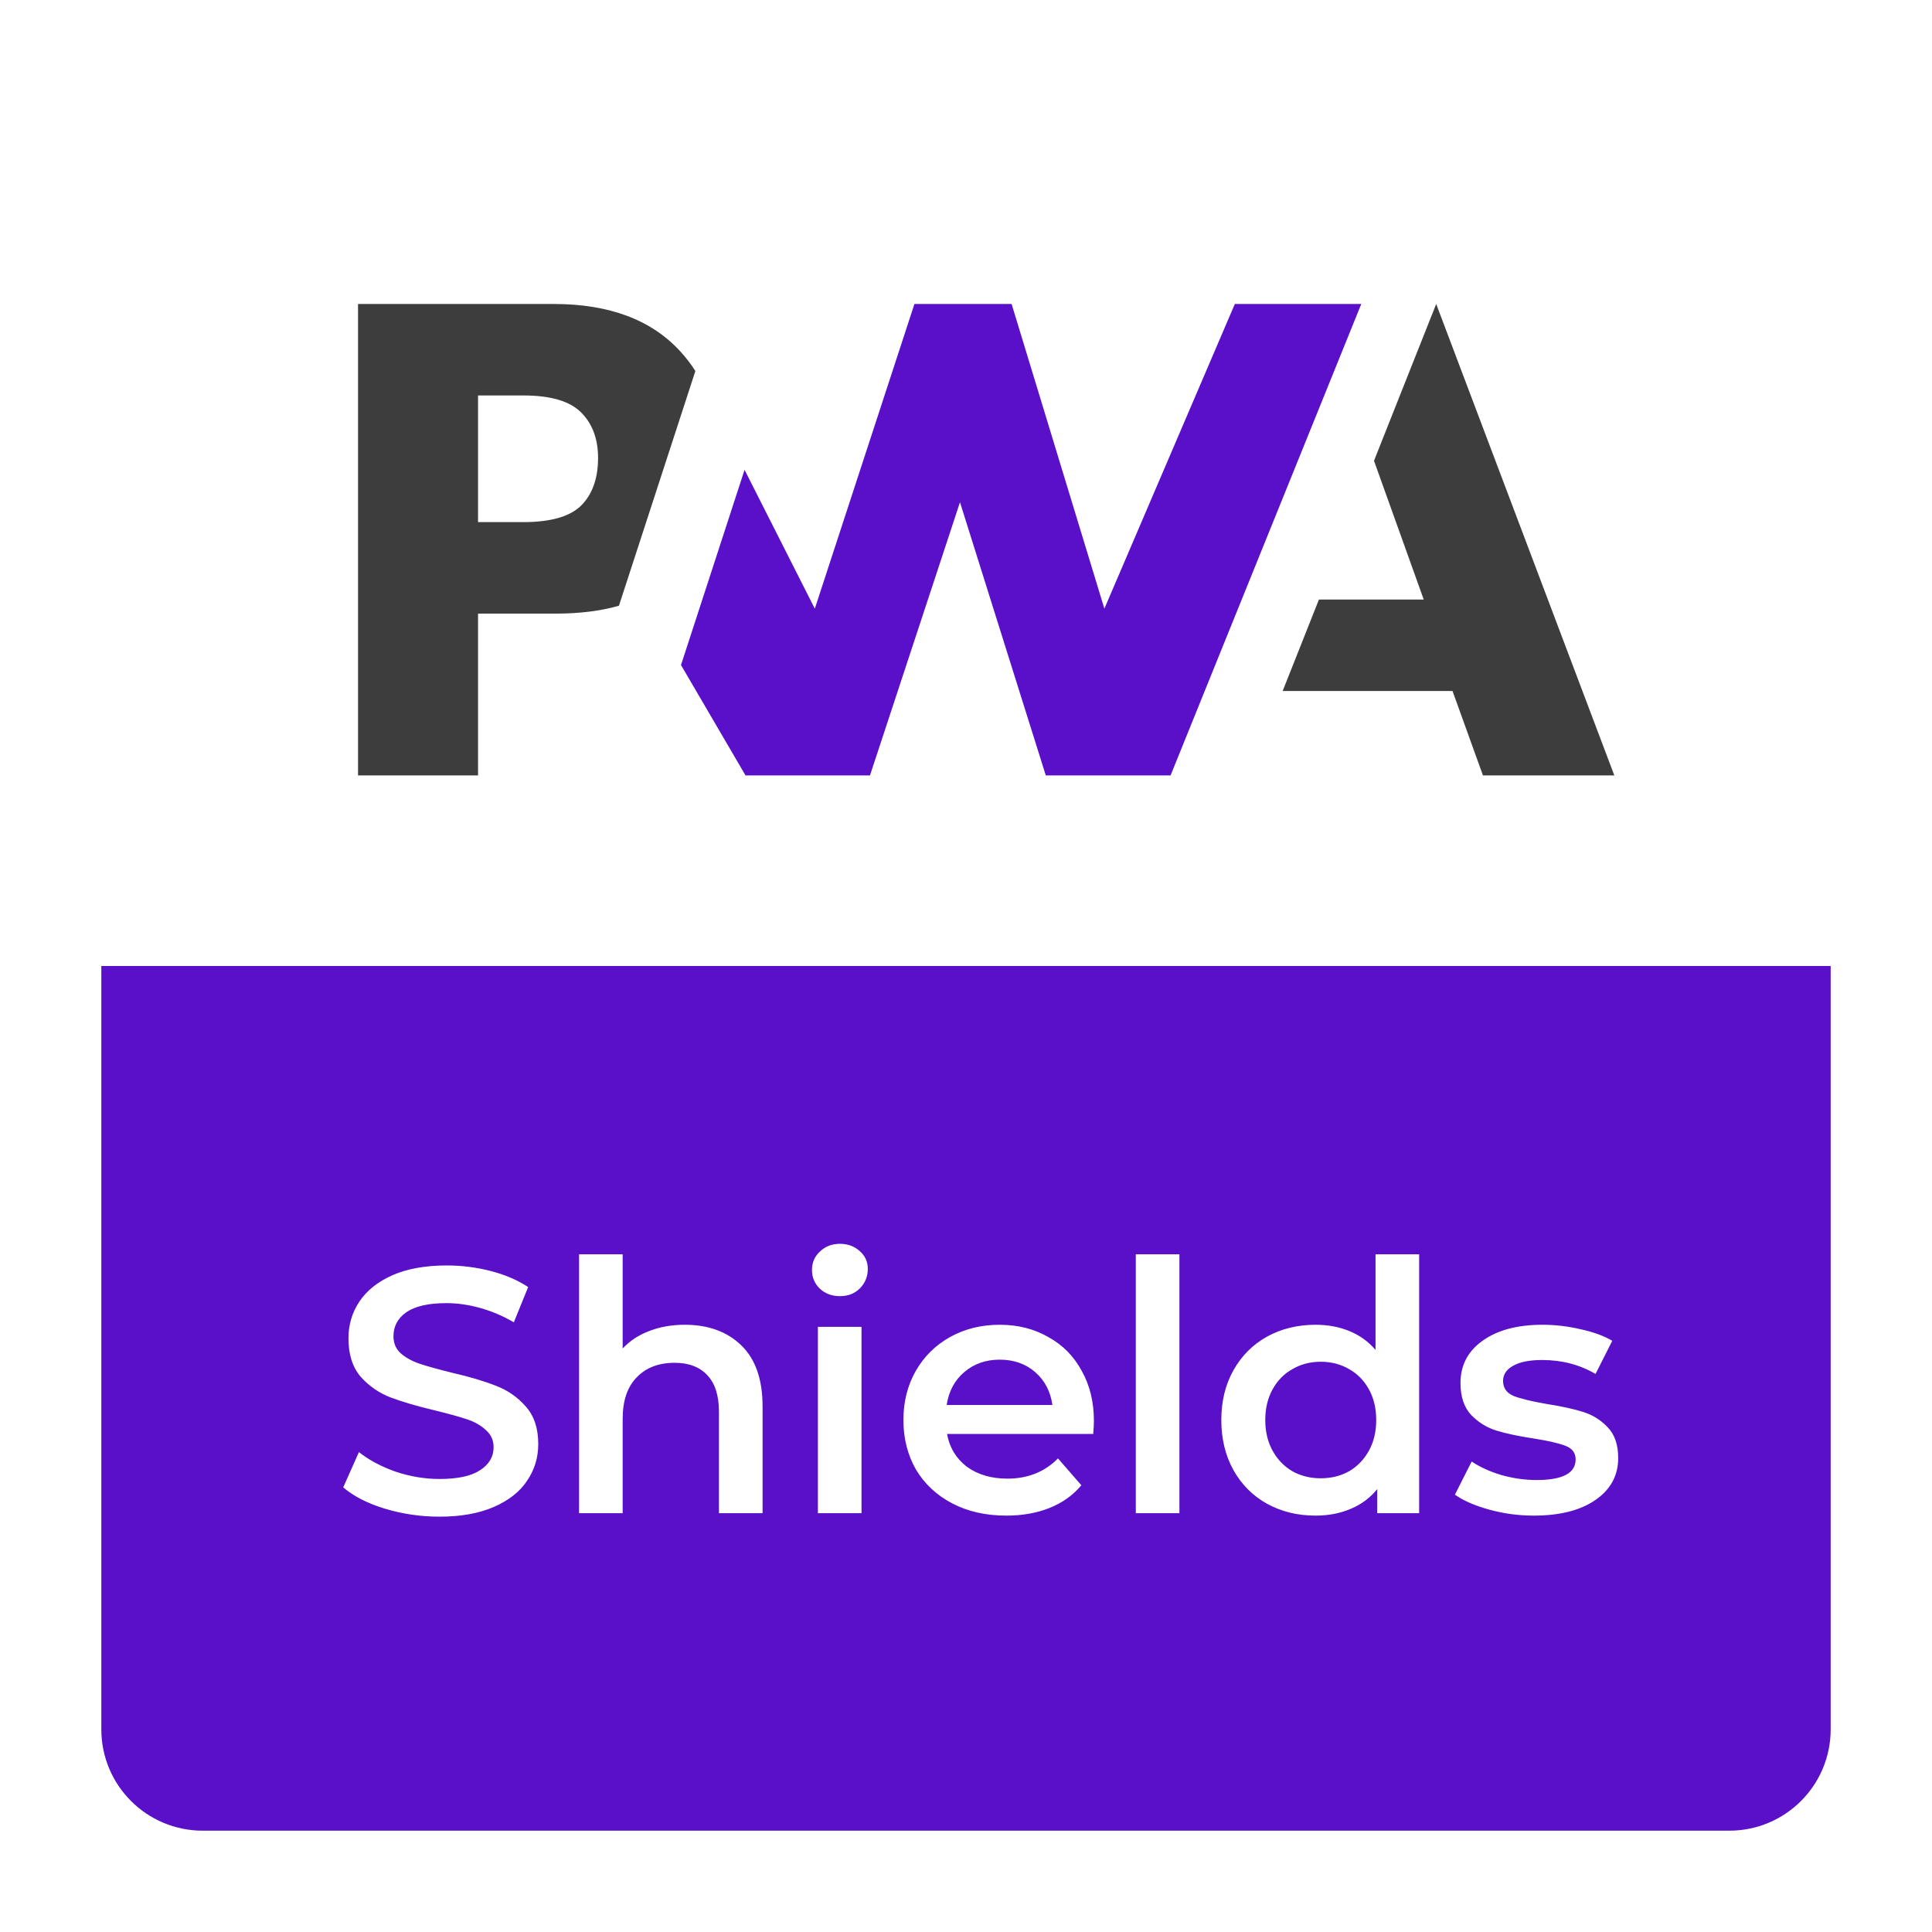<svg width="572" height="572" viewBox="0 0 572 572" fill="none" xmlns="http://www.w3.org/2000/svg">
<g filter="url(#filter0_d)">
<path d="M30 286H542V512C542 528.569 528.569 542 512 542H60C43.431 542 30 528.569 30 512V286Z" fill="#5A0FC8"/>
<path d="M130.126 449.033C124.548 449.033 119.142 448.241 113.908 446.657C108.743 445.073 104.646 442.973 101.616 440.356L106.264 429.922C109.225 432.264 112.841 434.192 117.111 435.707C121.449 437.153 125.788 437.877 130.126 437.877C135.498 437.877 139.492 437.016 142.109 435.294C144.795 433.572 146.138 431.3 146.138 428.476C146.138 426.41 145.38 424.723 143.865 423.415C142.419 422.037 140.56 420.97 138.287 420.212C136.014 419.455 132.915 418.594 128.99 417.63C123.481 416.321 119.004 415.013 115.561 413.704C112.187 412.396 109.26 410.364 106.781 407.61C104.37 404.786 103.165 400.998 103.165 396.247C103.165 392.252 104.232 388.637 106.367 385.4C108.571 382.095 111.842 379.478 116.181 377.549C120.588 375.621 125.96 374.657 132.296 374.657C136.703 374.657 141.042 375.208 145.311 376.31C149.581 377.412 153.266 378.996 156.365 381.062L152.129 391.495C148.961 389.635 145.656 388.224 142.212 387.26C138.769 386.295 135.429 385.813 132.192 385.813C126.89 385.813 122.93 386.709 120.313 388.499C117.765 390.29 116.491 392.666 116.491 395.627C116.491 397.693 117.214 399.38 118.66 400.689C120.175 401.997 122.069 403.03 124.342 403.788C126.614 404.545 129.713 405.406 133.639 406.37C139.01 407.61 143.418 408.918 146.861 410.295C150.304 411.604 153.231 413.636 155.641 416.39C158.121 419.145 159.36 422.864 159.36 427.547C159.36 431.541 158.258 435.156 156.055 438.393C153.92 441.63 150.649 444.212 146.241 446.141C141.834 448.069 136.462 449.033 130.126 449.033ZM202.737 392.218C209.692 392.218 215.27 394.25 219.471 398.313C223.672 402.376 225.772 408.402 225.772 416.39V448H212.86V418.043C212.86 413.222 211.724 409.607 209.451 407.196C207.178 404.717 203.942 403.478 199.741 403.478C194.989 403.478 191.236 404.924 188.481 407.816C185.726 410.64 184.349 414.737 184.349 420.109V448H171.437V371.351H184.349V399.242C186.484 396.97 189.101 395.248 192.2 394.077C195.368 392.838 198.88 392.218 202.737 392.218ZM242.153 392.838H255.065V448H242.153V392.838ZM248.661 383.747C246.319 383.747 244.356 383.024 242.773 381.578C241.189 380.063 240.397 378.204 240.397 376C240.397 373.796 241.189 371.971 242.773 370.525C244.356 369.01 246.319 368.252 248.661 368.252C251.002 368.252 252.965 368.975 254.549 370.422C256.133 371.799 256.925 373.555 256.925 375.69C256.925 377.963 256.133 379.891 254.549 381.475C253.034 382.99 251.071 383.747 248.661 383.747ZM323.87 420.729C323.87 421.624 323.801 422.898 323.663 424.551H280.38C281.138 428.614 283.1 431.851 286.268 434.261C289.505 436.603 293.499 437.773 298.251 437.773C304.311 437.773 309.304 435.776 313.23 431.782L320.151 439.736C317.672 442.697 314.538 444.935 310.75 446.45C306.963 447.966 302.693 448.723 297.941 448.723C291.881 448.723 286.544 447.518 281.93 445.108C277.316 442.697 273.735 439.357 271.186 435.087C268.707 430.749 267.468 425.859 267.468 420.419C267.468 415.047 268.673 410.227 271.083 405.957C273.562 401.618 276.971 398.244 281.31 395.833C285.648 393.423 290.538 392.218 295.978 392.218C301.35 392.218 306.136 393.423 310.337 395.833C314.607 398.175 317.913 401.515 320.254 405.854C322.664 410.123 323.87 415.082 323.87 420.729ZM295.978 402.548C291.846 402.548 288.334 403.788 285.442 406.267C282.618 408.677 280.897 411.914 280.277 415.977H311.577C311.026 411.983 309.339 408.746 306.515 406.267C303.692 403.788 300.179 402.548 295.978 402.548ZM336.273 371.351H349.185V448H336.273V371.351ZM420.159 371.351V448H407.763V440.872C405.628 443.489 402.977 445.452 399.809 446.76C396.71 448.069 393.266 448.723 389.479 448.723C384.176 448.723 379.39 447.552 375.12 445.211C370.919 442.869 367.614 439.564 365.203 435.294C362.793 430.955 361.588 425.997 361.588 420.419C361.588 414.841 362.793 409.917 365.203 405.647C367.614 401.377 370.919 398.072 375.12 395.73C379.39 393.389 384.176 392.218 389.479 392.218C393.129 392.218 396.469 392.838 399.499 394.077C402.529 395.317 405.111 397.176 407.246 399.656V371.351H420.159ZM391.028 437.67C394.127 437.67 396.916 436.981 399.396 435.604C401.875 434.158 403.837 432.126 405.284 429.509C406.73 426.892 407.453 423.862 407.453 420.419C407.453 416.976 406.73 413.945 405.284 411.328C403.837 408.712 401.875 406.714 399.396 405.337C396.916 403.891 394.127 403.168 391.028 403.168C387.929 403.168 385.14 403.891 382.661 405.337C380.182 406.714 378.219 408.712 376.773 411.328C375.327 413.945 374.604 416.976 374.604 420.419C374.604 423.862 375.327 426.892 376.773 429.509C378.219 432.126 380.182 434.158 382.661 435.604C385.14 436.981 387.929 437.67 391.028 437.67ZM454.095 448.723C449.619 448.723 445.246 448.138 440.976 446.967C436.706 445.796 433.298 444.316 430.75 442.525L435.708 432.712C438.187 434.364 441.148 435.707 444.592 436.74C448.104 437.704 451.547 438.186 454.922 438.186C462.635 438.186 466.491 436.155 466.491 432.092C466.491 430.164 465.493 428.821 463.496 428.063C461.567 427.306 458.434 426.582 454.095 425.894C449.55 425.205 445.831 424.413 442.939 423.518C440.115 422.623 437.636 421.073 435.501 418.869C433.435 416.597 432.402 413.463 432.402 409.469C432.402 404.235 434.572 400.069 438.91 396.97C443.318 393.802 449.24 392.218 456.678 392.218C460.465 392.218 464.253 392.666 468.041 393.561C471.828 394.387 474.927 395.524 477.338 396.97L472.379 406.783C467.696 404.029 462.428 402.651 456.575 402.651C452.787 402.651 449.894 403.237 447.897 404.407C445.969 405.509 445.005 406.99 445.005 408.849C445.005 410.915 446.038 412.396 448.104 413.291C450.239 414.118 453.51 414.91 457.917 415.667C462.325 416.356 465.94 417.148 468.764 418.043C471.587 418.938 473.998 420.453 475.995 422.588C478.061 424.723 479.094 427.753 479.094 431.679C479.094 436.844 476.856 440.976 472.379 444.075C467.903 447.174 461.808 448.723 454.095 448.723Z" fill="white"/>
<path d="M30 60C30 43.431 43.431 30 60 30H512C528.569 30 542 43.431 542 60V286H30V60Z" fill="white"/>
<path d="M379.748 204.584L390.493 177.501H421.518L406.794 136.417L425.209 90L477.953 229.585H439.056L430.043 204.584H379.748Z" fill="#3D3D3D"/>
<path d="M346.563 229.585L403.027 90L365.594 90L326.969 180.203L299.503 90.001H270.73L241.239 180.203L220.441 139.1L201.62 196.895L220.729 229.585H257.568L284.218 148.692L309.627 229.585H346.563Z" fill="#5A0FC8"/>
<path d="M141.533 181.668H164.59C171.574 181.668 177.794 180.891 183.248 179.337L189.211 161.026L205.876 109.851C204.606 107.844 203.157 105.948 201.527 104.16C192.971 94.72 180.451 90 163.969 90H106V229.585H141.533V181.668ZM172.053 122.113C175.395 125.466 177.066 129.952 177.066 135.573C177.066 141.237 175.596 145.73 172.657 149.05C169.435 152.739 163.501 154.584 154.858 154.584H141.533V117.083H154.956C163.012 117.083 168.71 118.76 172.053 122.113Z" fill="#3D3D3D"/>
</g>
<defs>
<filter id="filter0_d" x="0" y="0" width="572" height="572" filterUnits="userSpaceOnUse" color-interpolation-filters="sRGB">
<feFlood flood-opacity="0" result="BackgroundImageFix"/>
<feColorMatrix in="SourceAlpha" type="matrix" values="0 0 0 0 0 0 0 0 0 0 0 0 0 0 0 0 0 0 127 0"/>
<feOffset/>
<feGaussianBlur stdDeviation="15"/>
<feColorMatrix type="matrix" values="0 0 0 0 0 0 0 0 0 0 0 0 0 0 0 0 0 0 0.25 0"/>
<feBlend mode="normal" in2="BackgroundImageFix" result="effect1_dropShadow"/>
<feBlend mode="normal" in="SourceGraphic" in2="effect1_dropShadow" result="shape"/>
</filter>
</defs>
</svg>
